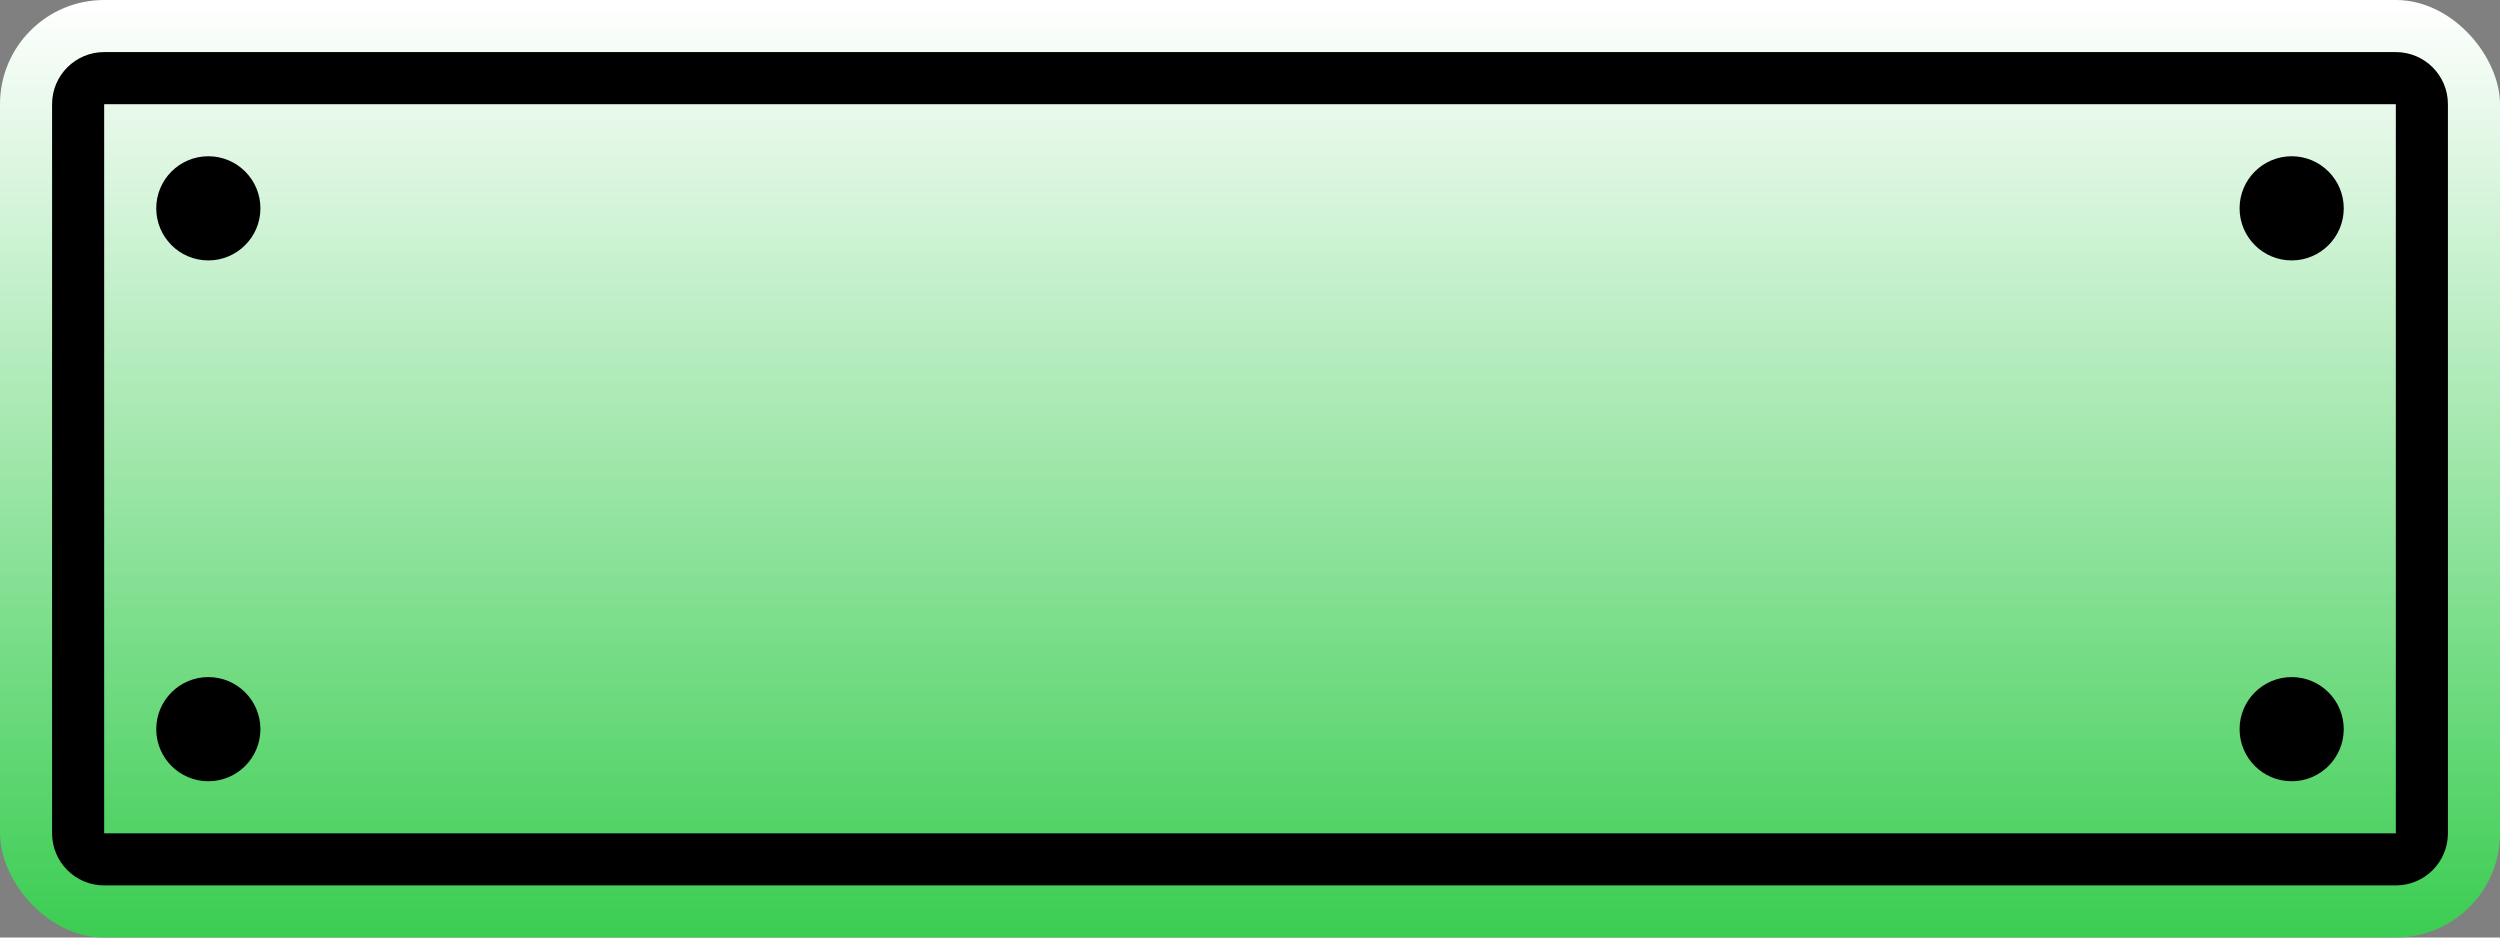 <?xml version="1.0" encoding="UTF-8"?>
<svg width="48px" height="18px" viewBox="0 0 48 18" version="1.1" xmlns="http://www.w3.org/2000/svg" xmlns:xlink="http://www.w3.org/1999/xlink">
    <rect x="0" y="0" width="48" height="18" fill="#808080" stroke="none"/>
    <!-- Generator: Sketch 52 (66869) - http://www.bohemiancoding.com/sketch -->
    <title>Brand_Green</title>
    <desc>Created with Sketch.</desc>
    <defs>
        <linearGradient x1="50%" y1="0%" x2="50%" y2="100%" id="linearGradient-1">
            <stop stop-color="#FFFFFF" offset="0%"></stop>
            <stop stop-color="#3BCD52" offset="100%"></stop>
        </linearGradient>
    </defs>
    <g id="8_数据资源库" stroke="none" stroke-width="1" fill="none" fill-rule="evenodd">
        <g id="3_机动车图库_1_List" transform="translate(-264, -655)">
            <g id="Filter" transform="translate(48, 99)">
                <g id="Color_Brand" transform="translate(0, 490)">
                    <g id="Green" transform="translate(196, 66)">
                        <g id="Brand_Green" transform="translate(20, 0)">
                            <rect id="BG" fill="url(#linearGradient-1)" x="0" y="0" width="48" height="18" rx="2"></rect>
                            <path d="M2,1 L46,1 C46.552,1 47,1.448 47,2 L47,16 C47,16.552 46.552,17 46,17 L2,17 C1.448,17 1,16.552 1,16 L1,2 C1,1.448 1.448,1 2,1 Z M2,2 L2,16 L46,16 L46,2 L2,2 Z M4,5 C3.448,5 3,4.552 3,4 C3,3.448 3.448,3 4,3 C4.552,3 5,3.448 5,4 C5,4.552 4.552,5 4,5 Z M44,5 C43.448,5 43,4.552 43,4 C43,3.448 43.448,3 44,3 C44.552,3 45,3.448 45,4 C45,4.552 44.552,5 44,5 Z M4,15 C3.448,15 3,14.552 3,14 C3,13.448 3.448,13 4,13 C4.552,13 5,13.448 5,14 C5,14.552 4.552,15 4,15 Z M44,15 C43.448,15 43,14.552 43,14 C43,13.448 43.448,13 44,13 C44.552,13 45,13.448 45,14 C45,14.552 44.552,15 44,15 Z" id="Line" fill="#000000"></path>
                        </g>
                    </g>
                </g>
            </g>
        </g>
    </g>
</svg>